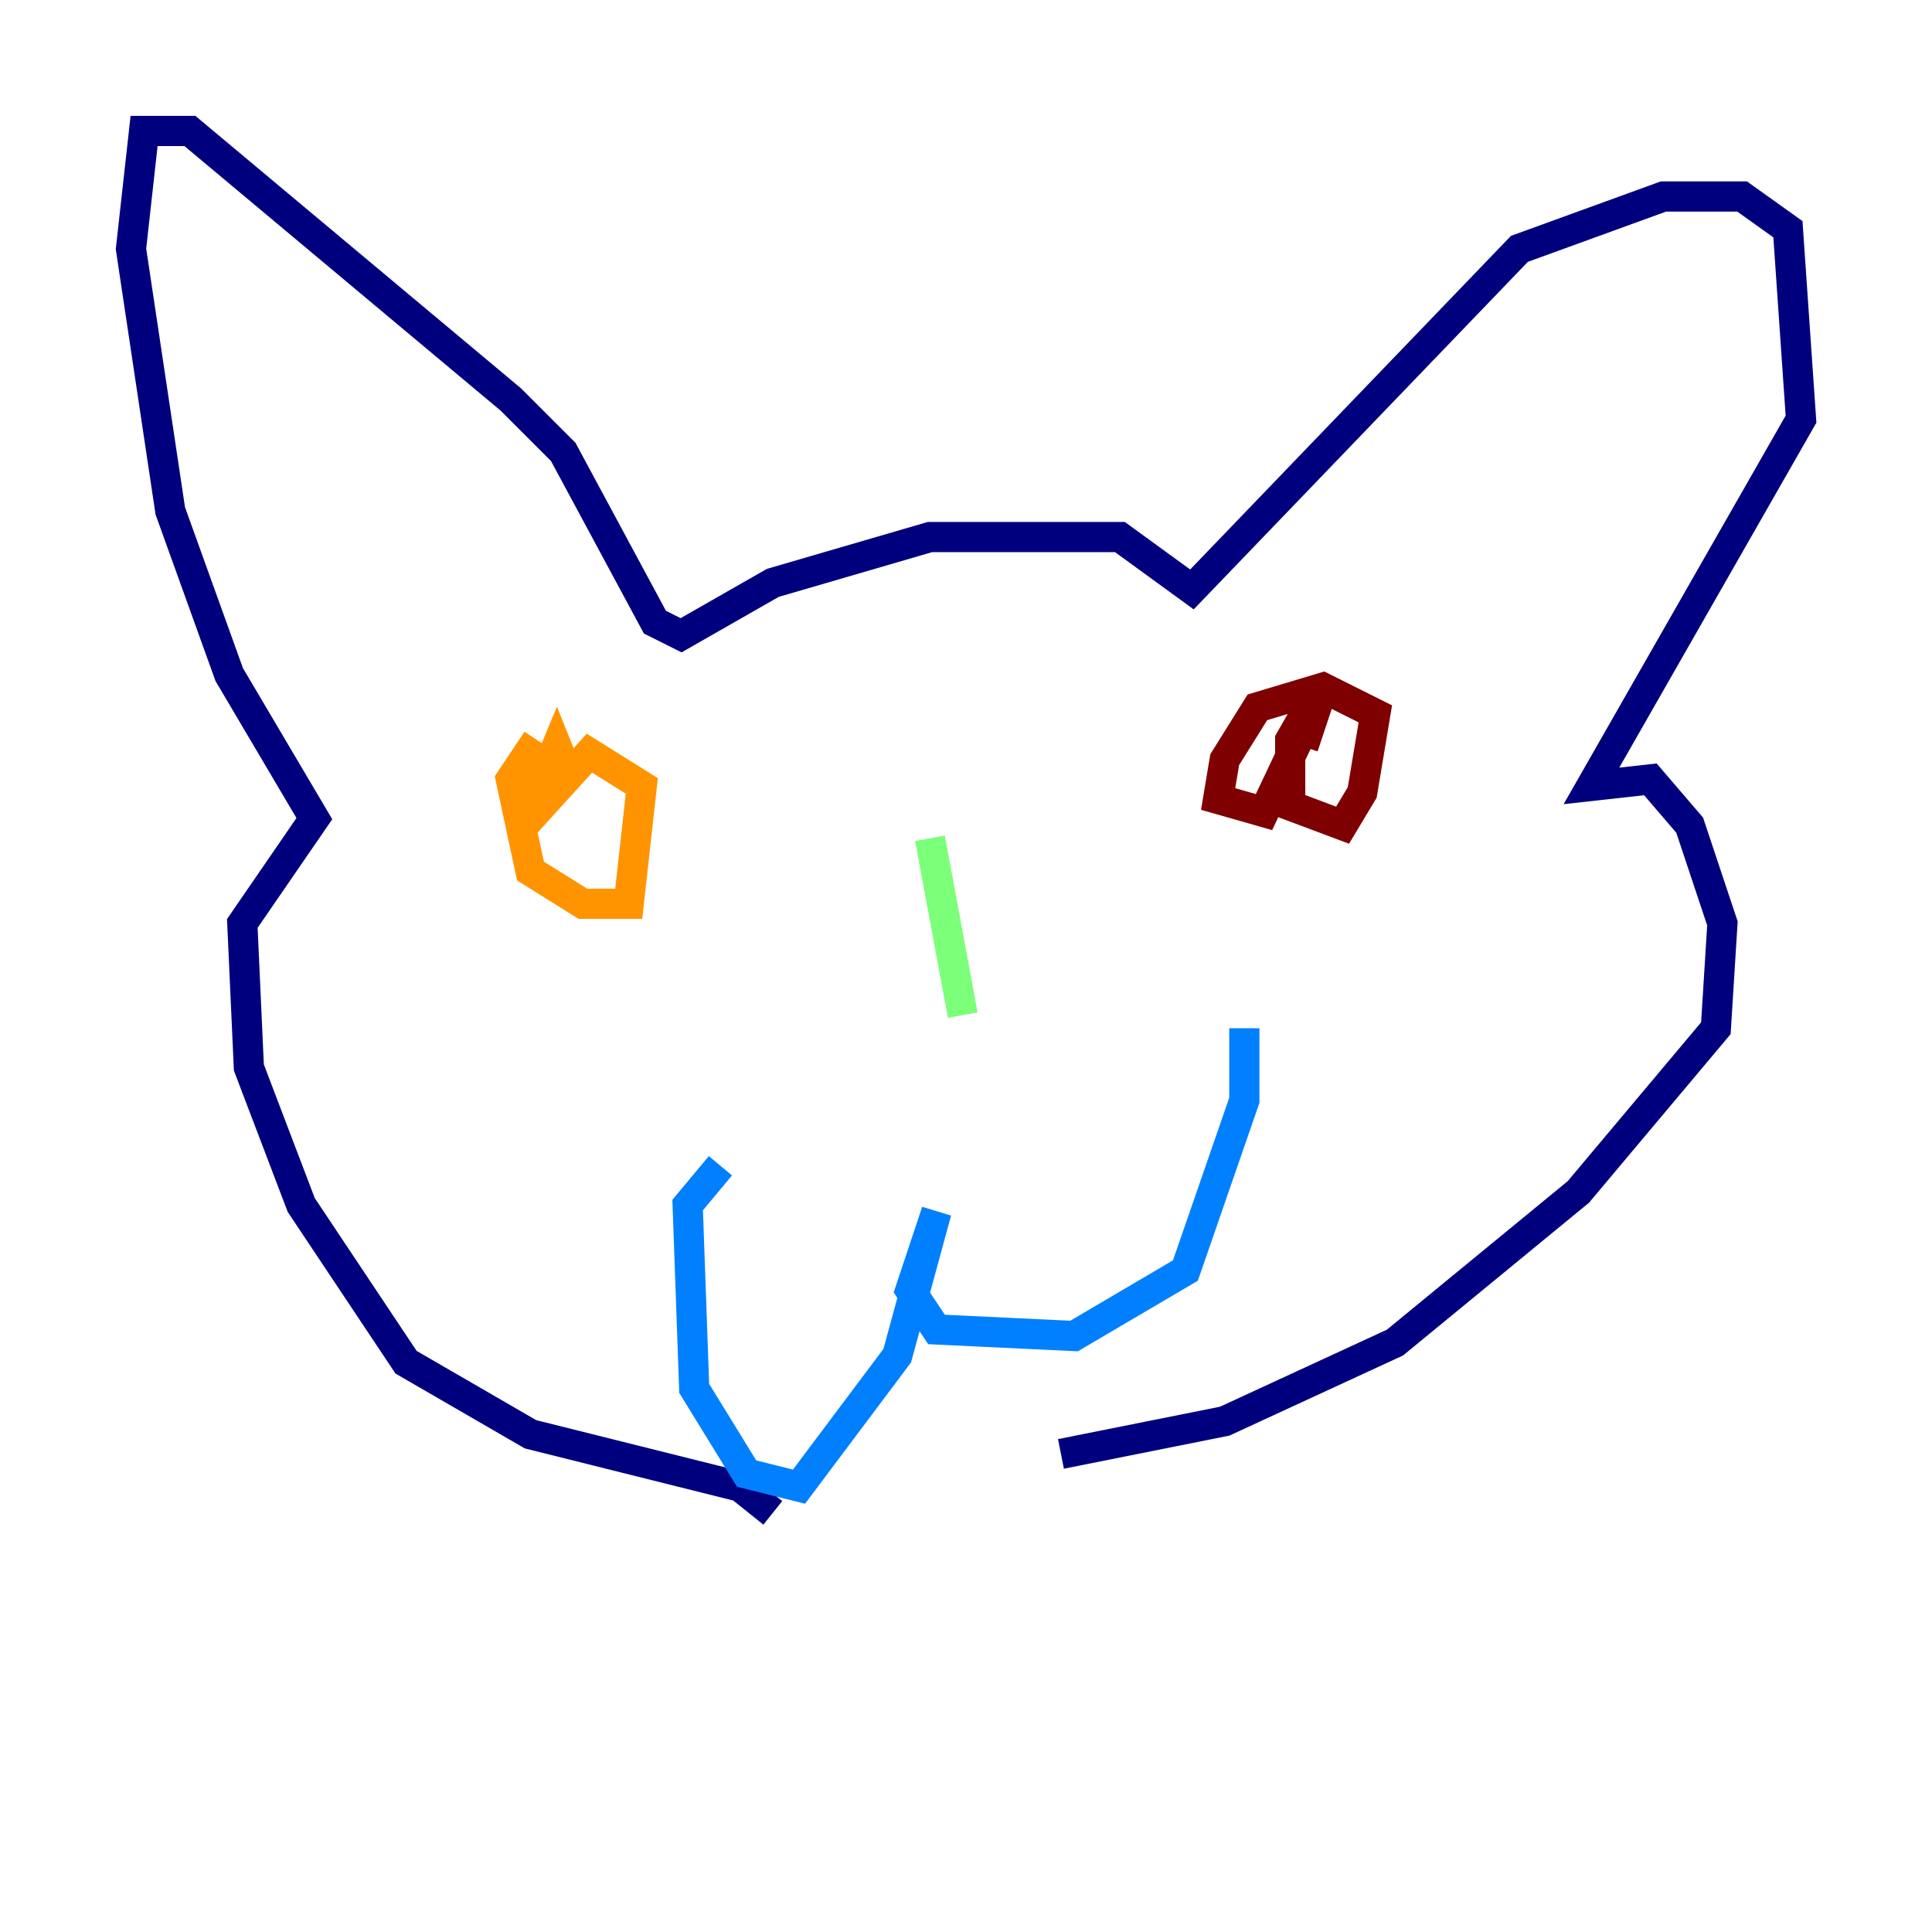 <?xml version="1.0" encoding="utf-8" ?>
<svg baseProfile="tiny" height="128" version="1.2" viewBox="0,0,128,128" width="128" xmlns="http://www.w3.org/2000/svg" xmlns:ev="http://www.w3.org/2001/xml-events" xmlns:xlink="http://www.w3.org/1999/xlink"><defs /><polyline fill="none" points="51.2,100.231 49.031,98.495 35.146,95.024 26.902,90.251 19.959,79.837 16.488,70.725 16.054,61.18 20.827,54.237 15.186,44.691 11.281,33.844 8.678,16.488 9.546,8.678 12.583,8.678 33.844,26.468 37.315,29.939 43.39,41.22 45.125,42.088 51.2,38.617 61.614,35.58 74.197,35.58 78.969,39.051 100.664,16.488 110.21,13.017 115.417,13.017 118.454,15.186 119.322,27.77 105.437,52.068 109.342,51.634 111.946,54.671 114.115,61.18 113.681,68.122 104.57,78.969 92.42,88.949 81.139,94.156 70.291,96.325" stroke="#00007f" stroke-width="2" /><polyline fill="none" points="47.729,77.234 45.559,79.837 45.993,91.986 49.464,97.627 52.936,98.495 59.444,89.817 62.047,80.271 60.312,85.478 62.047,88.081 71.159,88.515 78.536,84.176 82.441,72.895 82.441,68.122" stroke="#0080ff" stroke-width="2" /><polyline fill="none" points="61.614,55.539 63.783,67.254" stroke="#7cff79" stroke-width="2" /><polyline fill="none" points="35.58,49.031 33.844,51.634 35.146,57.709 38.617,59.878 41.654,59.878 42.522,52.068 39.051,49.898 34.712,54.671 36.881,49.464 37.749,51.634" stroke="#ff9400" stroke-width="2" /><polyline fill="none" points="87.214,45.993 85.478,49.031 85.478,53.37 88.949,54.671 90.251,52.502 91.119,47.295 87.647,45.559 83.308,46.861 81.139,50.332 80.705,52.936 83.742,53.803 87.647,45.559 86.346,49.464" stroke="#7f0000" stroke-width="2" /></svg>